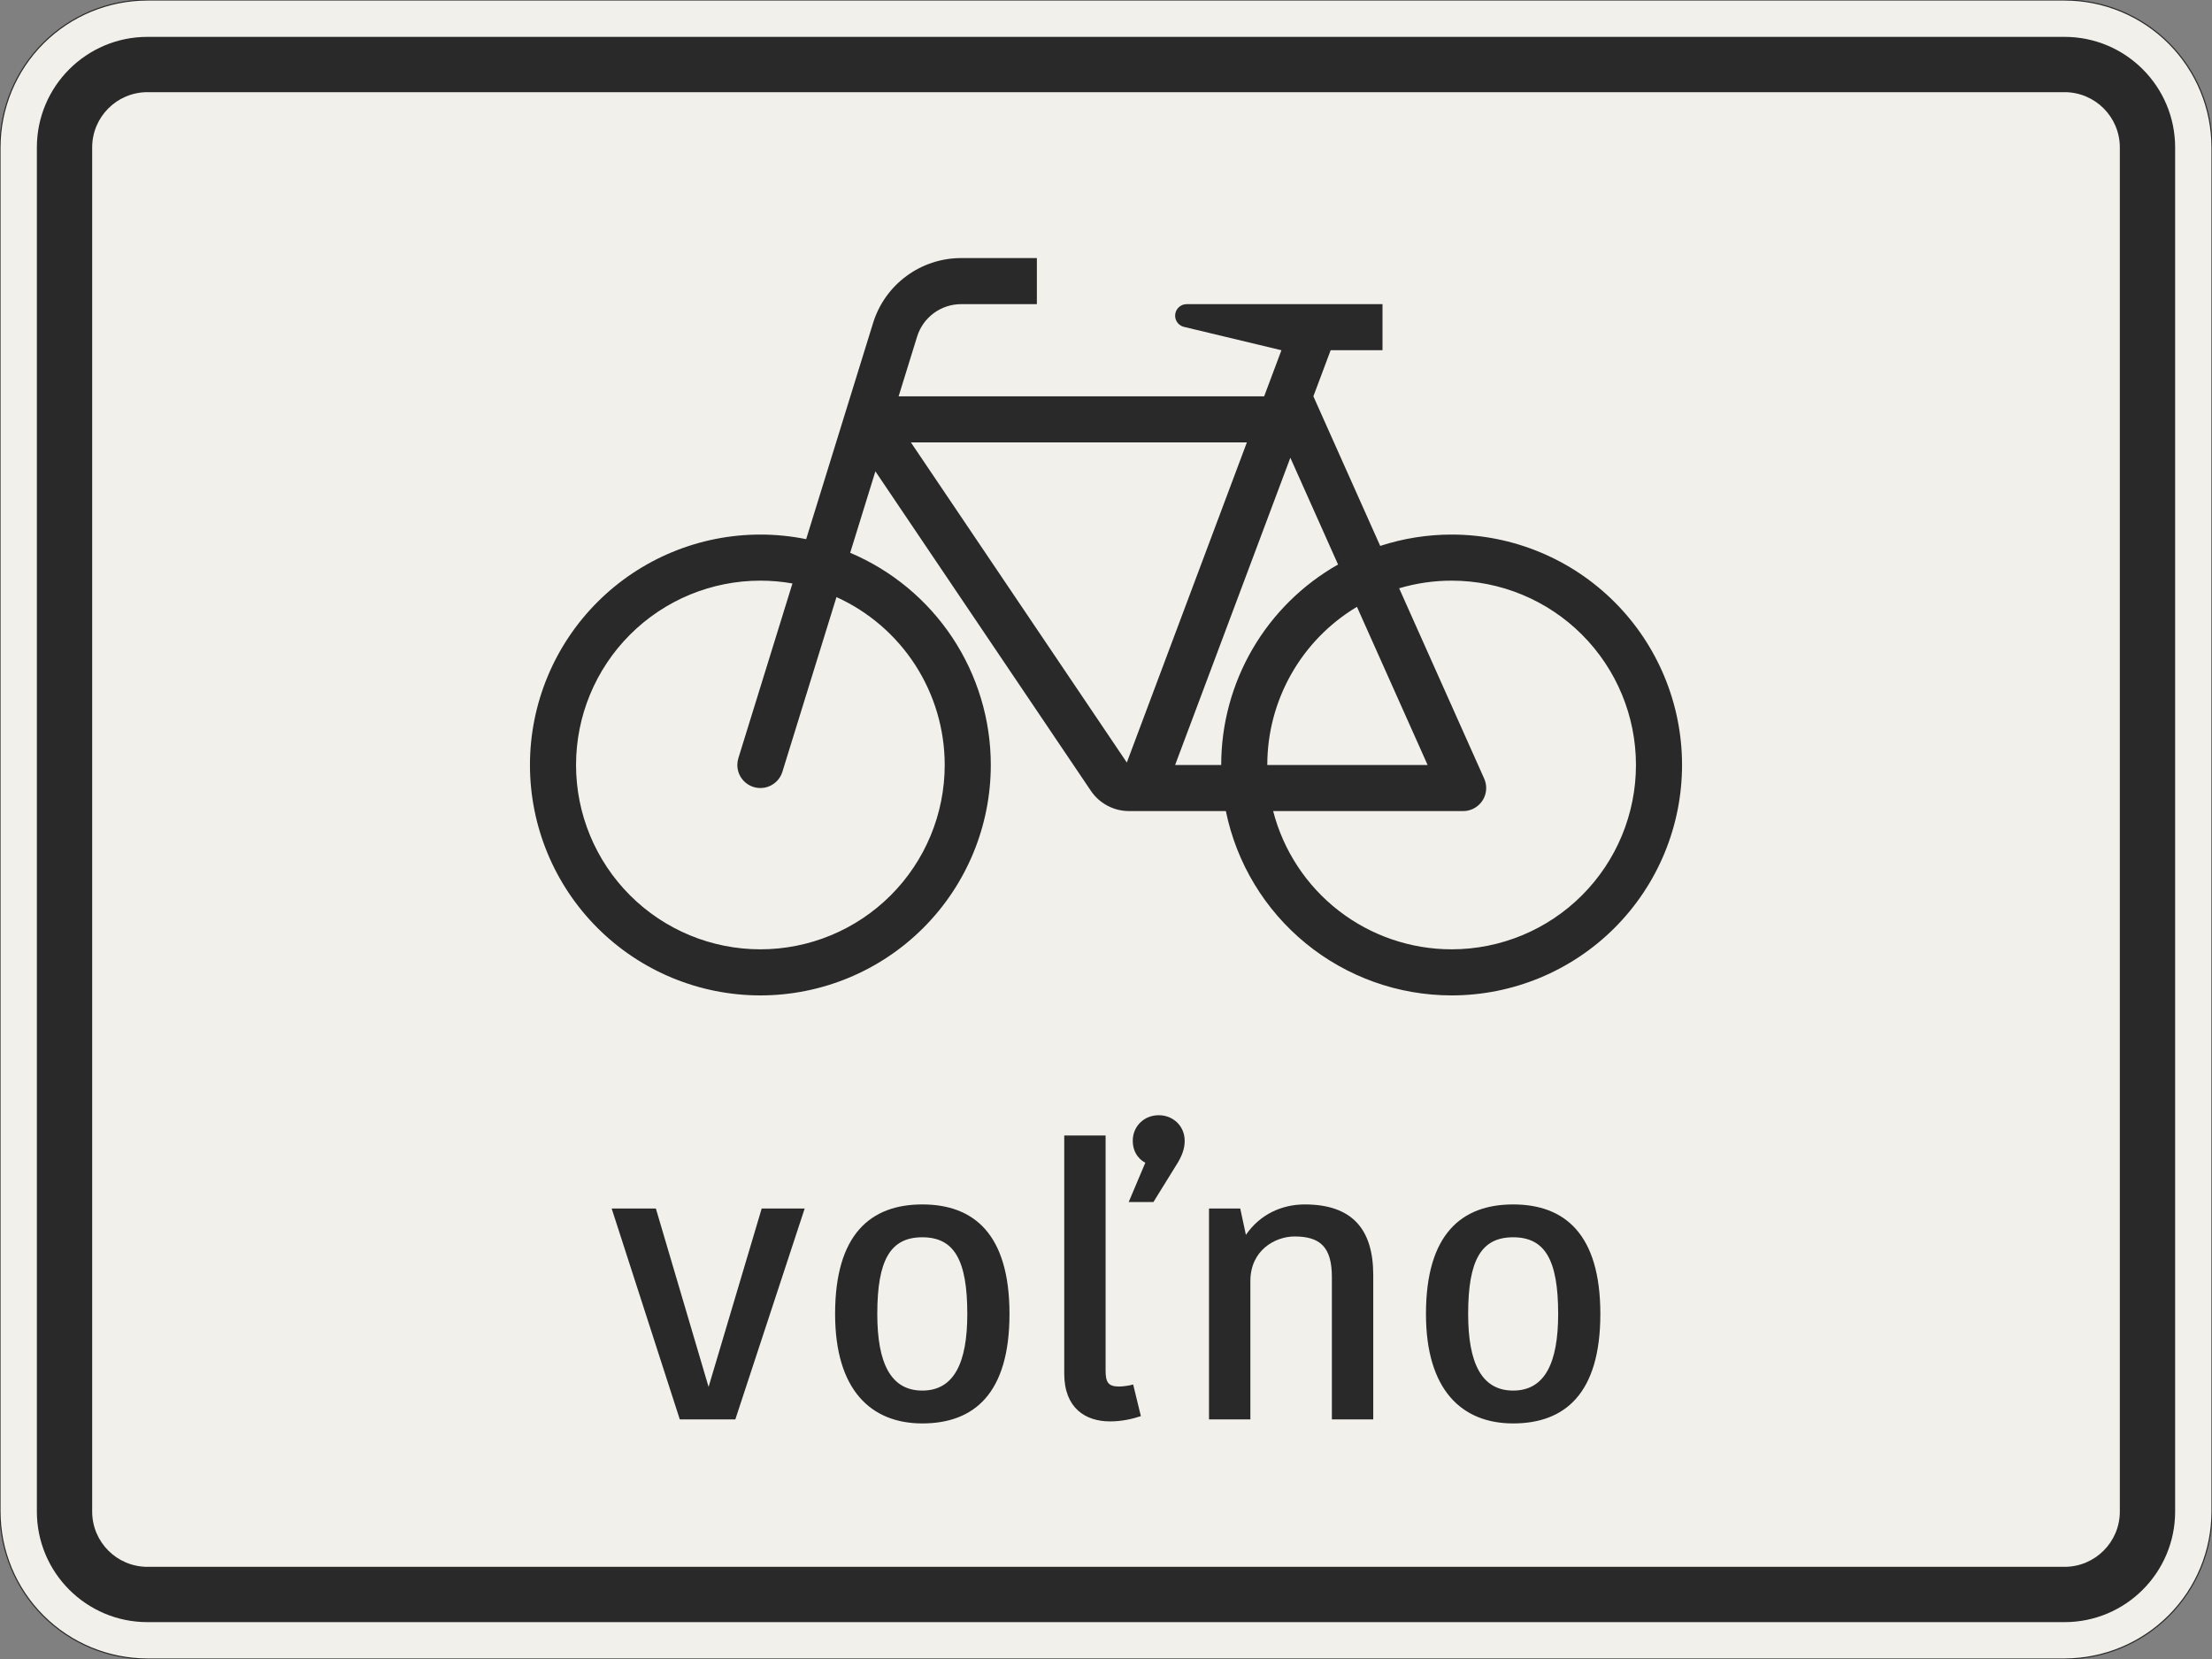 <?xml version="1.0" encoding="UTF-8"?>
<svg xmlns="http://www.w3.org/2000/svg" xmlns:xlink="http://www.w3.org/1999/xlink" width="600mm" height="450mm" viewBox="0 0 6000 4500" version="1.1">
<rect x="0" y="0" width="6000" height="4500" fill="#808080" stroke="none"/>
<defs>
<g>
<symbol overflow="visible" id="glyph0-0">
<path style="stroke:none;" d="M 88 0 L 528 0 L 528 -770 L 88 -770 Z M 183.703 -95.703 L 183.703 -674.297 L 432.297 -674.297 L 432.297 -95.703 Z M 183.703 -95.703 "/>
</symbol>
<symbol overflow="visible" id="glyph0-1">
<path style="stroke:none;" d="M 545.594 -572 L 429 -572 L 284.906 -88 L 141.906 -572 L 22 -572 L 206.797 0 L 357.5 0 Z M 545.594 -572 "/>
</symbol>
<symbol overflow="visible" id="glyph0-2">
<path style="stroke:none;" d="M 297 11 C 436.703 11 533.5 -69.297 533.5 -286 C 533.5 -502.703 436.703 -583 297 -583 C 157.297 -583 60.5 -502.703 60.5 -286 C 60.5 -80.297 157.297 11 297 11 Z M 297 -493.906 C 382.797 -493.906 419.094 -433.406 419.094 -286 C 419.094 -152.906 382.797 -78.094 297 -78.094 C 211.203 -78.094 174.906 -152.906 174.906 -286 C 174.906 -433.406 211.203 -493.906 297 -493.906 Z M 297 -493.906 "/>
</symbol>
<symbol overflow="visible" id="glyph0-3">
<path style="stroke:none;" d="M 275 -94.594 C 264 -91.297 246.406 -89.094 236.5 -89.094 C 206.797 -89.094 200.203 -101.203 200.203 -133.094 L 200.203 -770 L 88 -770 L 88 -124.297 C 88 -30.797 145.203 5.5 212.297 5.5 C 244.203 5.5 272.797 -1.094 295.906 -8.797 Z M 273.906 -755.703 C 273.906 -718.297 298.094 -700.703 308 -696.297 L 262.906 -589.594 L 330 -589.594 L 396 -696.297 C 412.5 -723.797 414.703 -742.5 414.703 -755.703 C 414.703 -795.297 383.906 -825 344.297 -825 C 304.703 -825 273.906 -795.297 273.906 -755.703 Z M 273.906 -755.703 "/>
</symbol>
<symbol overflow="visible" id="glyph0-4">
<path style="stroke:none;" d="M 533.5 0 L 533.5 -391.594 C 533.5 -517 475.203 -583 347.594 -583 C 286 -583 226.594 -556.594 188.094 -500.5 L 172.703 -572 L 88 -572 L 88 0 L 200.203 0 L 200.203 -375.094 C 200.203 -458.703 267.297 -496.094 320.094 -496.094 C 388.297 -496.094 421.297 -468.594 421.297 -386.094 L 421.297 0 Z M 533.5 0 "/>
</symbol>
</g>
</defs>
<g id="surface2806">
<path style="fill-rule:evenodd;fill:rgb(94.51%,94.118%,91.765%);fill-opacity:1;stroke-width:0.3;stroke-linecap:butt;stroke-linejoin:miter;stroke:rgb(16.471%,16.078%,16.471%);stroke-opacity:1;stroke-miterlimit:3;" d="M -260 -225 C -270.609 -225 -280.783 -220.786 -288.284 -213.284 C -295.786 -205.783 -300 -195.609 -300 -185 L -300 185 C -300 195.609 -295.786 205.783 -288.284 213.284 C -280.783 220.786 -270.609 225 -260 225 L 260 225 C 270.609 225 280.783 220.786 288.284 213.284 C 295.786 205.783 300 195.609 300 185 L 300 -185 C 300 -195.609 295.786 -205.783 288.284 -213.284 C 280.783 -220.786 270.609 -225 260 -225 L -260 -225 " transform="matrix(10,0,0,-10,3000,2250)"/>
<path style=" stroke:none;fill-rule:evenodd;fill:rgb(16.471%,16.078%,16.471%);fill-opacity:1;" d="M 400 4400 C 234.316 4400 100 4265.684 100 4100 L 100 400 C 100 234.316 234.316 100 400 100 L 5600 100 C 5765.684 100 5900 234.316 5900 400 L 5900 4100 C 5900 4265.684 5765.684 4400 5600 4400 L 400 4400 M 400 4250 C 317.156 4250 250 4182.844 250 4100 L 250 400 C 250 317.156 317.156 250 400 250 L 5600 250 C 5682.844 250 5750 317.156 5750 400 L 5750 4100 C 5750 4182.844 5682.844 4250 5600 4250 L 400 4250 "/>
<g style="fill:rgb(16.471%,16.078%,16.471%);fill-opacity:1;">
  <use xlink:href="#glyph0-1" x="1637.102" y="3850"/>
  <use xlink:href="#glyph0-2" x="2204.702" y="3850"/>
  <use xlink:href="#glyph0-3" x="2798.702" y="3850"/>
  <use xlink:href="#glyph0-4" x="3191.402" y="3850"/>
  <use xlink:href="#glyph0-2" x="3807.402" y="3850"/>
</g>
<path style=" stroke:none;fill-rule:evenodd;fill:rgb(16.471%,16.078%,16.471%);fill-opacity:1;" d="M 2812.5 700 L 2607.051 700 C 2497.457 700 2400.641 771.379 2368.23 876.066 L 2186.699 1462.465 C 2145.816 1454.176 2104.211 1450 2062.5 1450 C 1896.738 1450 1737.77 1515.848 1620.559 1633.059 C 1503.348 1750.27 1437.5 1909.238 1437.5 2075 C 1437.5 2240.762 1503.348 2399.73 1620.559 2516.941 C 1737.77 2634.152 1896.738 2700 2062.5 2700 C 2228.262 2700 2387.23 2634.152 2504.441 2516.941 C 2621.652 2399.73 2687.5 2240.762 2687.5 2075 C 2687.5 1952.203 2651.328 1832.129 2583.5 1729.77 C 2515.672 1627.406 2419.191 1547.293 2306.109 1499.43 L 2374.488 1278.547 L 2958.871 2144.898 C 2982.105 2179.348 3020.945 2200 3062.5 2200 L 3325.129 2200 C 3353.941 2341.148 3430.629 2468.012 3542.215 2559.121 C 3653.805 2650.234 3793.441 2700 3937.5 2700 C 4103.262 2700 4262.23 2634.152 4379.441 2516.941 C 4496.652 2399.73 4562.5 2240.762 4562.5 2075 C 4562.5 1909.238 4496.652 1750.27 4379.441 1633.059 C 4262.23 1515.848 4103.262 1450 3937.5 1450 C 3871.715 1450 3806.34 1460.387 3743.793 1480.777 L 3562.5 1075 L 3609.375 950 L 3750 950 L 3750 825 L 3218.75 825 C 3201.492 825 3187.5 838.992 3187.5 856.25 C 3187.5 870.703 3197.41 883.27 3211.469 886.641 L 3475.875 950 L 3429 1075 L 2437.5 1075 L 2487.641 913.035 C 2503.848 860.688 2552.254 825 2607.051 825 L 2812.5 825 L 2812.5 700 M 2470.797 1200 L 3056.496 2068.34 L 3382.125 1200 L 2470.797 1200 M 2149.5 1582.625 C 2120.777 1577.551 2091.668 1575 2062.5 1575 C 1929.891 1575 1802.715 1627.68 1708.945 1721.445 C 1615.18 1815.215 1562.5 1942.391 1562.5 2075 C 1562.5 2207.609 1615.18 2334.785 1708.945 2428.555 C 1802.715 2522.32 1929.891 2575 2062.5 2575 C 2195.109 2575 2322.285 2522.32 2416.055 2428.555 C 2509.82 2334.785 2562.5 2207.609 2562.5 2075 C 2562.5 1978.906 2534.809 1884.844 2482.742 1804.078 C 2430.672 1723.312 2356.434 1659.262 2268.91 1619.594 L 2122.203 2093.484 C 2114.102 2119.656 2089.898 2137.5 2062.5 2137.5 C 2027.98 2137.5 2000 2109.52 2000 2075 C 2000 2068.734 2000.941 2062.504 2002.797 2056.516 L 2149.5 1582.629 M 3437.5 2075 L 3872.371 2075 L 3680.695 1645.988 C 3529.844 1736.289 3437.5 1899.184 3437.5 2075 M 3453.379 2200 C 3481.09 2307.328 3543.68 2402.406 3631.312 2470.285 C 3718.945 2538.164 3826.652 2575 3937.5 2575 C 4070.109 2575 4197.285 2522.32 4291.055 2428.555 C 4384.82 2334.785 4437.5 2207.609 4437.5 2075 C 4437.5 1942.391 4384.82 1815.215 4291.055 1721.445 C 4197.285 1627.68 4070.109 1575 3937.5 1575 C 3889.297 1575 3841.344 1581.969 3795.137 1595.695 L 4025.812 2112.004 C 4029.398 2120.027 4031.25 2128.715 4031.25 2137.5 C 4031.25 2172.02 4003.27 2200 3968.75 2200 L 3453.379 2200 M 3187.5 2075 L 3312.5 2075 C 3312.5 1964.426 3341.836 1855.832 3397.512 1760.301 C 3453.188 1664.766 3533.211 1585.715 3629.418 1531.207 L 3500.023 1241.602 L 3187.5 2075 "/>
</g>
</svg>
